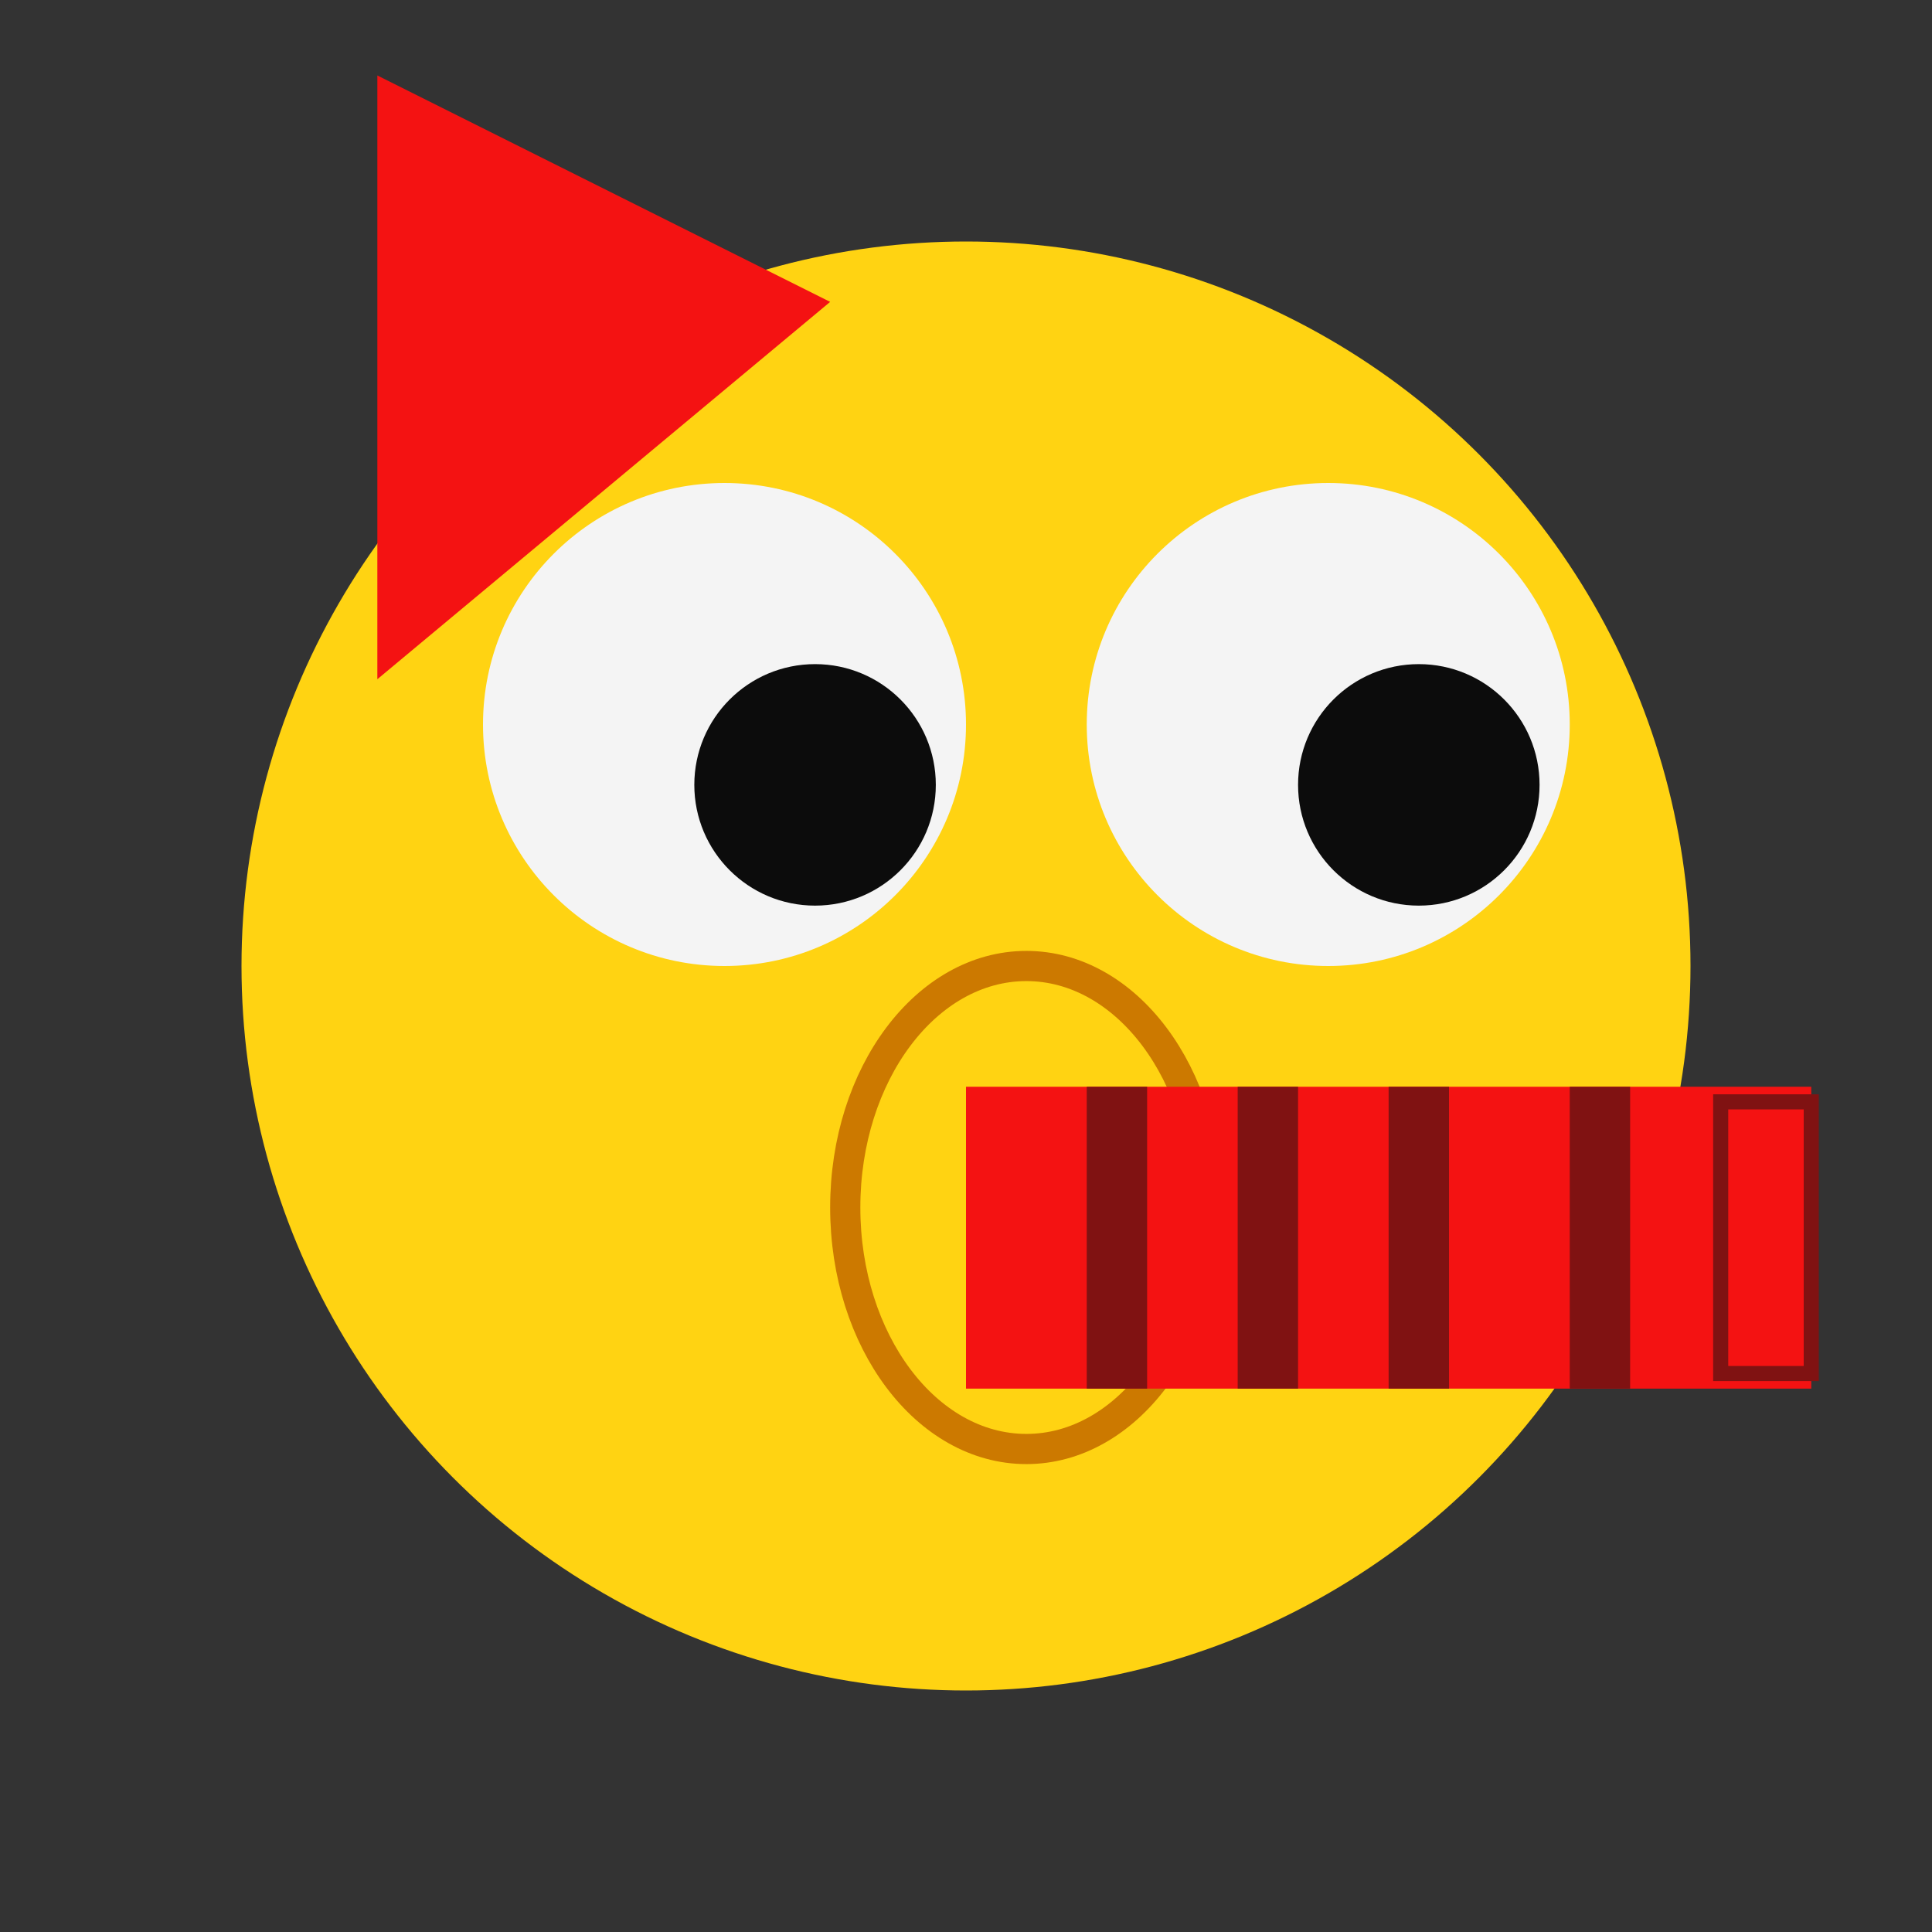 <svg version="1.1"
	baseProfile="full"
	width="128" height="128"
	viewbox = "0 0 128 128"
	xmlns="http://www.w3.org/2000/svg">
	<rect width="100%" height="100%" fill="#333333" stroke="none"/>
	<defs>
		<style type="text/css"><![CDATA[
			#head {
				fill: rgb(255, 211, 18);
			}
			#eye10, #eye20 {
				fill: rgb(244, 244, 244);
			}
			#eye11, #eye21 {
				fill: rgb(12, 12, 12);
			}
			#mouth {
				stroke: rgb(204, 121, 0);
				stroke-width: 2;
			}
			#horn, #hBody {
				fill: rgb(244, 18, 18);
			}
			#lines {
				fill: rgb(128, 18, 18);
			}
			#mouth, #harm {
				fill-opacity: 0;
			}
			#harm {
				stroke: rgb(128, 18, 18);
				stroke-width: 1;
			}
		]]></style>
	</defs>
	<title>Face with Party Horn and Party Hat</title>
	<circle id="head" 
		cx="64" cy="64" r="48" />
	<g>
		<circle id="eye10"
			cx="48" cy="48" r="16" />
		<circle id="eye11"
			cx="54" cy="52" r="8" />
	</g>
	<g>
		<circle id="eye20"
			cx="88" cy="48" r="16" />
		<circle id="eye21"
			cx="94" cy="52" r="8" />
	</g>
	<ellipse id="mouth"
		cx="68" cy="80" rx="12" ry="16" />
	<rect id="horn"
		x="64" y="72"
		width="56" height="20"
		cx="10" cy="10" />
	<g id="lines">
		<rect x="72" y="72"
			width="4" height="20"/>
		<rect x="82" y="72"
			width="4" height="20"/>
		<rect x="92" y="72"
			width="4" height="20"/>
		<rect x="104" y="72"
			width="4" height="20"/>
		<rect id="harm"
			x="114" y="73"
			cx="2" cy="2"
			width="6" height="18"/>
	</g>
	<g id="hat">
		<polygon id="hBody"
			points="25 5, 55 20, 25 45, 25 5"/>
	</g>
</svg>